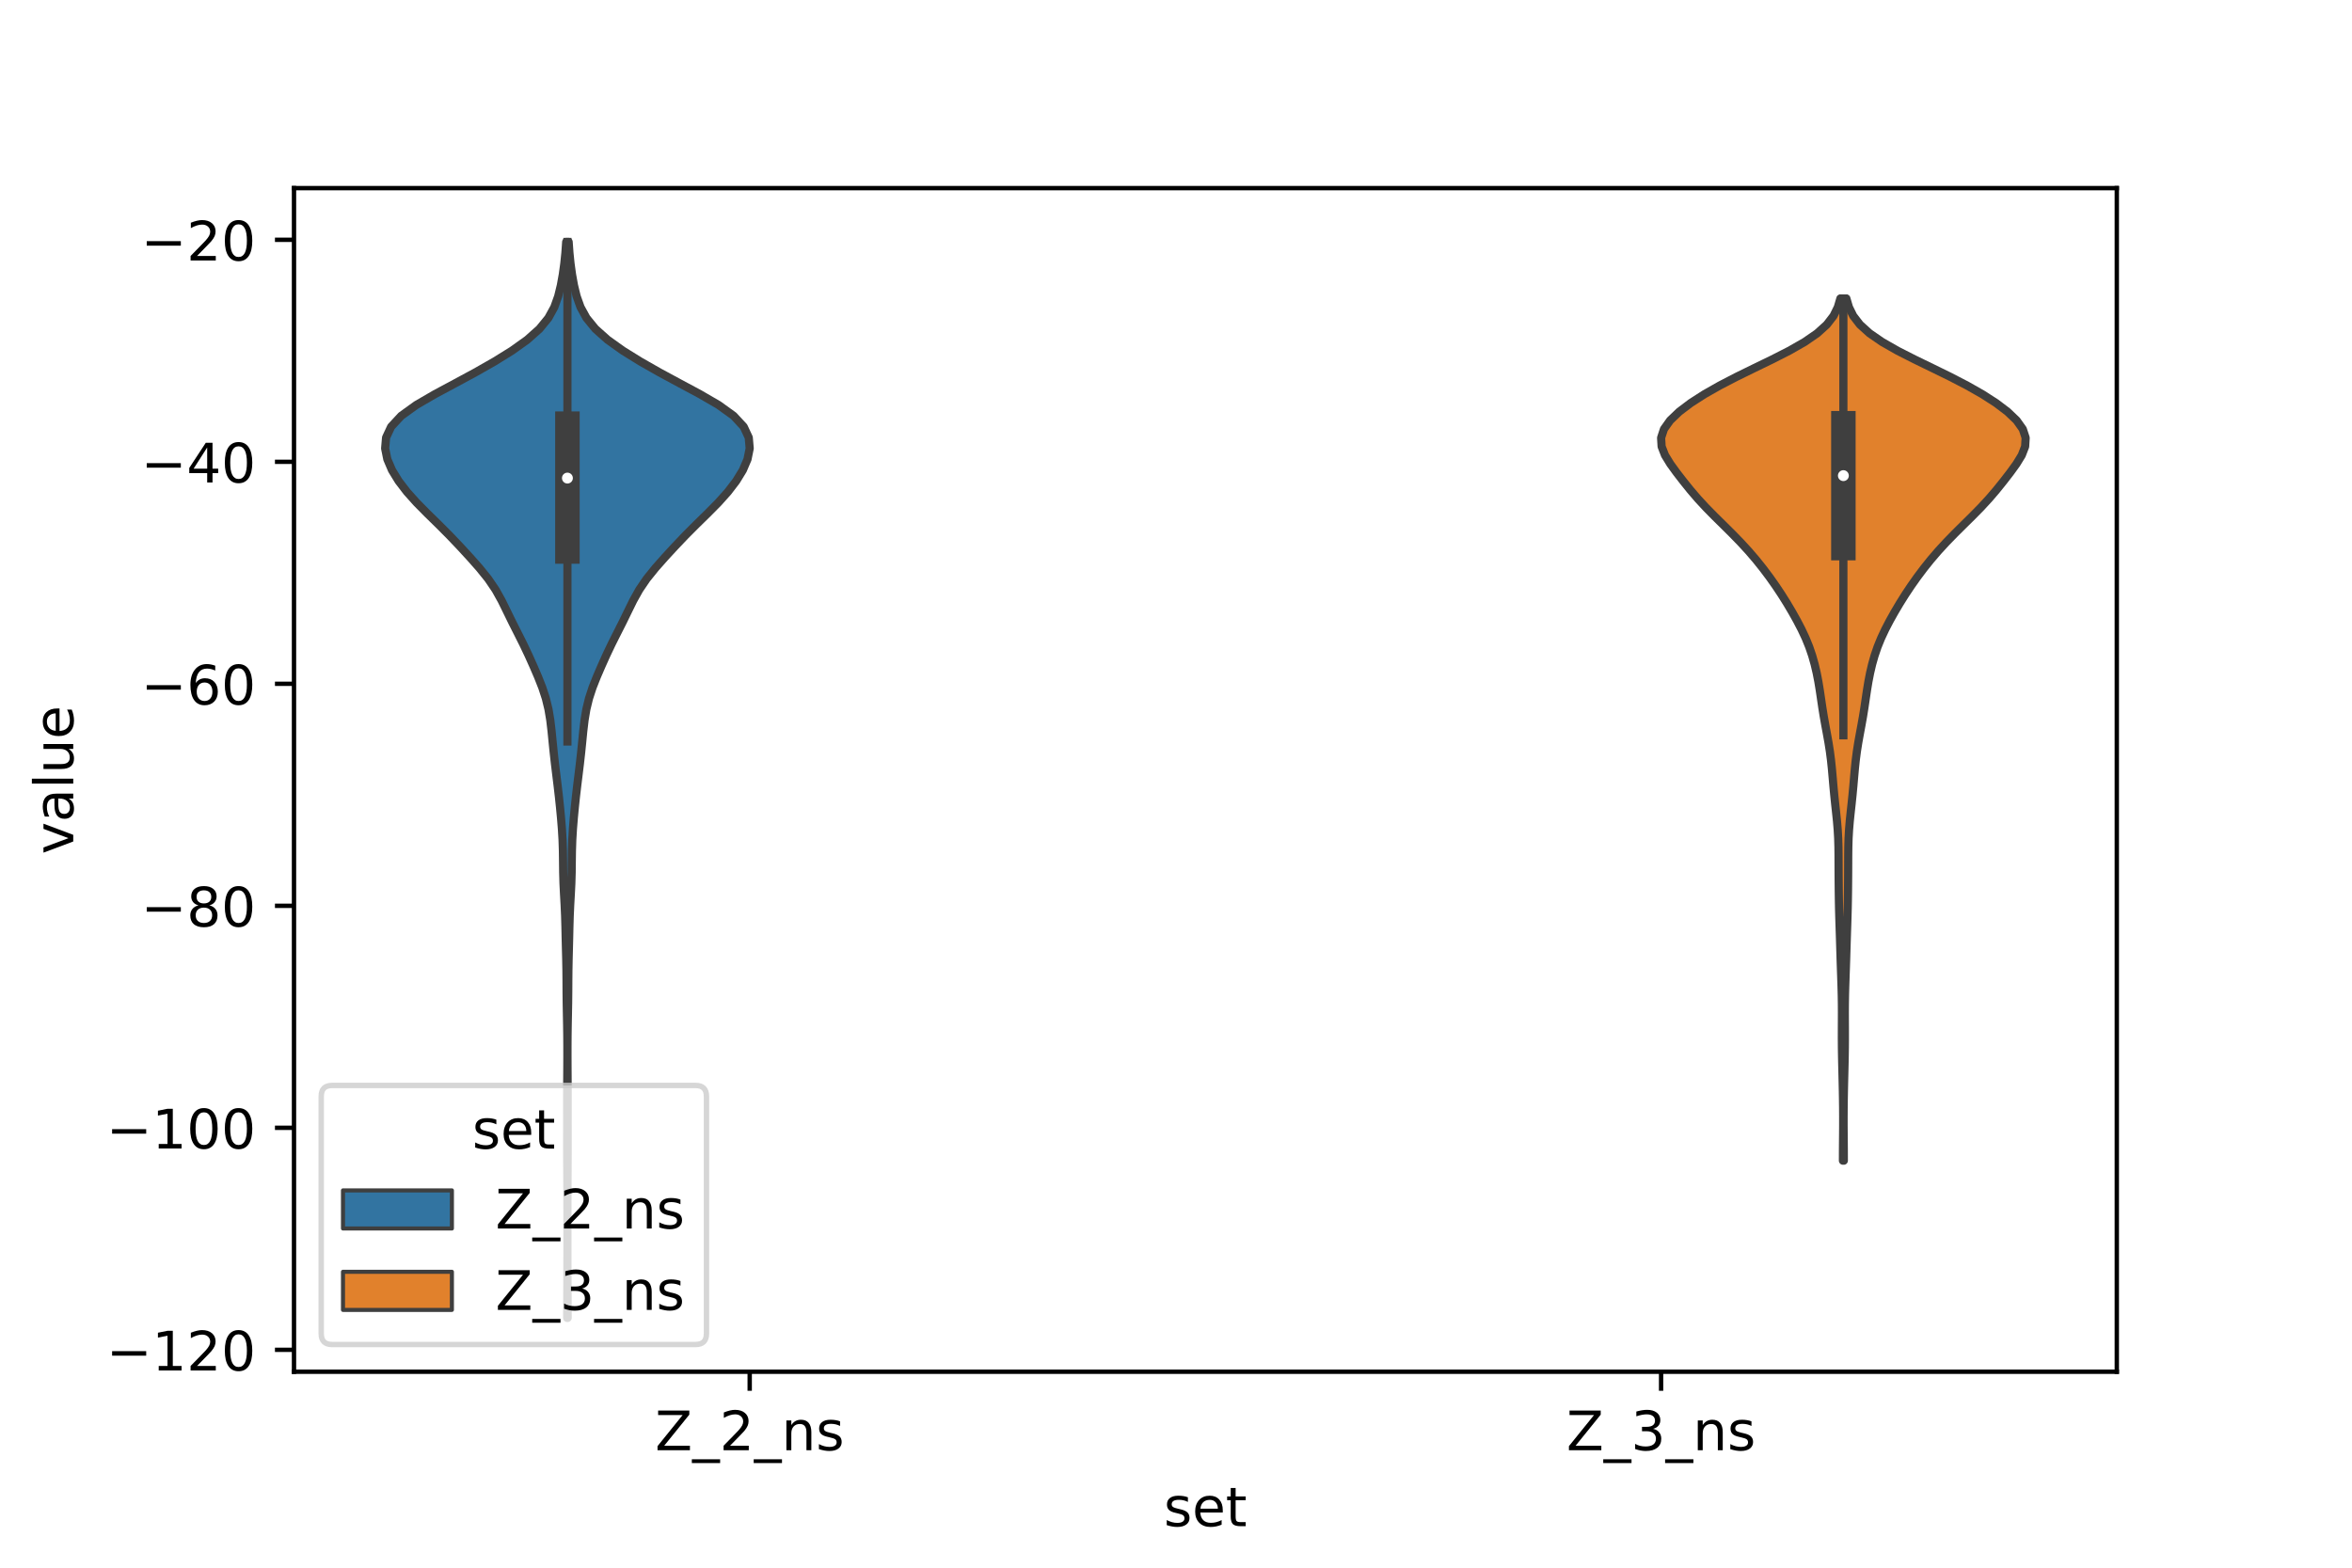 <?xml version="1.0" encoding="utf-8" standalone="no"?>
<!DOCTYPE svg PUBLIC "-//W3C//DTD SVG 1.1//EN"
  "http://www.w3.org/Graphics/SVG/1.1/DTD/svg11.dtd">
<!-- Created with matplotlib (https://matplotlib.org/) -->
<svg height="288pt" version="1.1" viewBox="0 0 432 288" width="432pt" xmlns="http://www.w3.org/2000/svg" xmlns:xlink="http://www.w3.org/1999/xlink">
 <defs>
  <style type="text/css">*{stroke-linecap:butt;stroke-linejoin:round;}</style>
 </defs>
 <g id="figure_1">
  <g id="patch_1">
   <path d="M 0 288 
L 432 288 
L 432 0 
L 0 0 
z
" style="fill:#ffffff;"/>
  </g>
  <g id="axes_1">
   <g id="patch_2">
    <path d="M 54 252 
L 388.8 252 
L 388.8 34.56 
L 54 34.56 
z
" style="fill:#ffffff;"/>
   </g>
   <g id="PolyCollection_1">
    <defs>
     <path d="M 104.265 -45.884 
L 104.175 -45.884 
L 104.181 -47.88 
L 104.193 -49.877 
L 104.206 -51.874 
L 104.214 -53.87 
L 104.218 -55.867 
L 104.22 -57.864 
L 104.22 -59.86 
L 104.22 -61.857 
L 104.22 -63.854 
L 104.219 -65.851 
L 104.217 -67.847 
L 104.211 -69.844 
L 104.2 -71.841 
L 104.187 -73.837 
L 104.176 -75.834 
L 104.172 -77.831 
L 104.175 -79.827 
L 104.177 -81.824 
L 104.174 -83.821 
L 104.172 -85.818 
L 104.176 -87.814 
L 104.188 -89.811 
L 104.201 -91.808 
L 104.209 -93.804 
L 104.208 -95.801 
L 104.195 -97.798 
L 104.167 -99.794 
L 104.127 -101.791 
L 104.09 -103.788 
L 104.068 -105.784 
L 104.058 -107.781 
L 104.04 -109.778 
L 104.002 -111.775 
L 103.951 -113.771 
L 103.901 -115.768 
L 103.857 -117.765 
L 103.799 -119.761 
L 103.709 -121.758 
L 103.597 -123.755 
L 103.498 -125.751 
L 103.442 -127.748 
L 103.419 -129.745 
L 103.392 -131.741 
L 103.326 -133.738 
L 103.207 -135.735 
L 103.046 -137.732 
L 102.858 -139.728 
L 102.648 -141.725 
L 102.416 -143.722 
L 102.17 -145.718 
L 101.928 -147.715 
L 101.705 -149.712 
L 101.504 -151.708 
L 101.308 -153.705 
L 101.074 -155.702 
L 100.742 -157.699 
L 100.257 -159.695 
L 99.603 -161.692 
L 98.813 -163.689 
L 97.952 -165.685 
L 97.054 -167.682 
L 96.105 -169.679 
L 95.103 -171.675 
L 94.093 -173.672 
L 93.119 -175.669 
L 92.138 -177.665 
L 91.024 -179.662 
L 89.666 -181.659 
L 88.056 -183.656 
L 86.287 -185.652 
L 84.447 -187.649 
L 82.546 -189.646 
L 80.557 -191.642 
L 78.516 -193.639 
L 76.542 -195.636 
L 74.753 -197.632 
L 73.223 -199.629 
L 72 -201.626 
L 71.145 -203.622 
L 70.74 -205.619 
L 70.913 -207.616 
L 71.846 -209.613 
L 73.699 -211.609 
L 76.471 -213.606 
L 79.909 -215.603 
L 83.633 -217.599 
L 87.33 -219.596 
L 90.836 -221.593 
L 94.052 -223.589 
L 96.847 -225.586 
L 99.086 -227.583 
L 100.718 -229.58 
L 101.813 -231.576 
L 102.527 -233.573 
L 103.013 -235.57 
L 103.373 -237.566 
L 103.648 -239.563 
L 103.852 -241.56 
L 103.994 -243.556 
L 104.446 -243.556 
L 104.446 -243.556 
L 104.588 -241.56 
L 104.792 -239.563 
L 105.067 -237.566 
L 105.427 -235.57 
L 105.913 -233.573 
L 106.627 -231.576 
L 107.722 -229.58 
L 109.354 -227.583 
L 111.593 -225.586 
L 114.388 -223.589 
L 117.604 -221.593 
L 121.11 -219.596 
L 124.807 -217.599 
L 128.531 -215.603 
L 131.969 -213.606 
L 134.741 -211.609 
L 136.594 -209.613 
L 137.527 -207.616 
L 137.7 -205.619 
L 137.295 -203.622 
L 136.44 -201.626 
L 135.217 -199.629 
L 133.687 -197.632 
L 131.898 -195.636 
L 129.924 -193.639 
L 127.883 -191.642 
L 125.894 -189.646 
L 123.993 -187.649 
L 122.153 -185.652 
L 120.384 -183.656 
L 118.774 -181.659 
L 117.416 -179.662 
L 116.302 -177.665 
L 115.321 -175.669 
L 114.347 -173.672 
L 113.337 -171.675 
L 112.335 -169.679 
L 111.386 -167.682 
L 110.488 -165.685 
L 109.627 -163.689 
L 108.837 -161.692 
L 108.183 -159.695 
L 107.698 -157.699 
L 107.366 -155.702 
L 107.132 -153.705 
L 106.936 -151.708 
L 106.735 -149.712 
L 106.512 -147.715 
L 106.27 -145.718 
L 106.024 -143.722 
L 105.792 -141.725 
L 105.582 -139.728 
L 105.394 -137.732 
L 105.233 -135.735 
L 105.114 -133.738 
L 105.048 -131.741 
L 105.021 -129.745 
L 104.998 -127.748 
L 104.942 -125.751 
L 104.843 -123.755 
L 104.731 -121.758 
L 104.641 -119.761 
L 104.583 -117.765 
L 104.539 -115.768 
L 104.489 -113.771 
L 104.438 -111.775 
L 104.4 -109.778 
L 104.382 -107.781 
L 104.372 -105.784 
L 104.35 -103.788 
L 104.313 -101.791 
L 104.273 -99.794 
L 104.245 -97.798 
L 104.232 -95.801 
L 104.231 -93.804 
L 104.239 -91.808 
L 104.252 -89.811 
L 104.264 -87.814 
L 104.268 -85.818 
L 104.266 -83.821 
L 104.263 -81.824 
L 104.265 -79.827 
L 104.268 -77.831 
L 104.264 -75.834 
L 104.253 -73.837 
L 104.24 -71.841 
L 104.229 -69.844 
L 104.223 -67.847 
L 104.221 -65.851 
L 104.22 -63.854 
L 104.22 -61.857 
L 104.22 -59.86 
L 104.22 -57.864 
L 104.222 -55.867 
L 104.226 -53.87 
L 104.234 -51.874 
L 104.247 -49.877 
L 104.259 -47.88 
L 104.265 -45.884 
z
" id="m7556cd5b43" style="stroke:#3f3f3f;stroke-width:1.5;"/>
    </defs>
    <g clip-path="url(#p0aac54b121)">
     <use style="fill:#3274a1;stroke:#3f3f3f;stroke-width:1.5;" x="0" xlink:href="#m7556cd5b43" y="288"/>
    </g>
   </g>
   <g id="PolyCollection_2">
    <defs>
     <path d="M 338.662 -74.772 
L 338.498 -74.772 
L 338.502 -76.372 
L 338.514 -77.972 
L 338.529 -79.572 
L 338.54 -81.172 
L 338.541 -82.772 
L 338.532 -84.372 
L 338.512 -85.972 
L 338.484 -87.572 
L 338.449 -89.172 
L 338.41 -90.772 
L 338.371 -92.372 
L 338.336 -93.972 
L 338.312 -95.572 
L 338.301 -97.172 
L 338.303 -98.771 
L 338.311 -100.371 
L 338.316 -101.971 
L 338.307 -103.571 
L 338.282 -105.171 
L 338.24 -106.771 
L 338.187 -108.371 
L 338.131 -109.971 
L 338.078 -111.571 
L 338.029 -113.171 
L 337.981 -114.771 
L 337.931 -116.371 
L 337.878 -117.971 
L 337.828 -119.571 
L 337.785 -121.171 
L 337.754 -122.771 
L 337.731 -124.371 
L 337.715 -125.971 
L 337.703 -127.571 
L 337.697 -129.171 
L 337.691 -130.771 
L 337.674 -132.371 
L 337.628 -133.971 
L 337.538 -135.571 
L 337.405 -137.171 
L 337.239 -138.771 
L 337.064 -140.371 
L 336.899 -141.971 
L 336.75 -143.571 
L 336.613 -145.171 
L 336.471 -146.771 
L 336.305 -148.371 
L 336.098 -149.971 
L 335.846 -151.571 
L 335.559 -153.171 
L 335.261 -154.771 
L 334.977 -156.371 
L 334.72 -157.97 
L 334.484 -159.57 
L 334.248 -161.17 
L 333.985 -162.77 
L 333.674 -164.37 
L 333.299 -165.97 
L 332.845 -167.57 
L 332.298 -169.17 
L 331.647 -170.77 
L 330.896 -172.37 
L 330.064 -173.97 
L 329.168 -175.57 
L 328.22 -177.17 
L 327.216 -178.77 
L 326.151 -180.37 
L 325.021 -181.97 
L 323.82 -183.57 
L 322.539 -185.17 
L 321.165 -186.77 
L 319.695 -188.37 
L 318.139 -189.97 
L 316.528 -191.57 
L 314.906 -193.17 
L 313.333 -194.77 
L 311.855 -196.37 
L 310.484 -197.97 
L 309.195 -199.57 
L 307.958 -201.17 
L 306.796 -202.77 
L 305.817 -204.37 
L 305.195 -205.97 
L 305.1 -207.57 
L 305.625 -209.17 
L 306.763 -210.77 
L 308.437 -212.37 
L 310.553 -213.97 
L 313.041 -215.57 
L 315.856 -217.169 
L 318.942 -218.769 
L 322.206 -220.369 
L 325.501 -221.969 
L 328.644 -223.569 
L 331.449 -225.169 
L 333.77 -226.769 
L 335.538 -228.369 
L 336.771 -229.969 
L 337.561 -231.569 
L 338.031 -233.169 
L 339.129 -233.169 
L 339.129 -233.169 
L 339.599 -231.569 
L 340.389 -229.969 
L 341.622 -228.369 
L 343.39 -226.769 
L 345.711 -225.169 
L 348.516 -223.569 
L 351.659 -221.969 
L 354.954 -220.369 
L 358.218 -218.769 
L 361.304 -217.169 
L 364.119 -215.57 
L 366.607 -213.97 
L 368.723 -212.37 
L 370.397 -210.77 
L 371.535 -209.17 
L 372.06 -207.57 
L 371.965 -205.97 
L 371.343 -204.37 
L 370.364 -202.77 
L 369.202 -201.17 
L 367.965 -199.57 
L 366.676 -197.97 
L 365.305 -196.37 
L 363.827 -194.77 
L 362.254 -193.17 
L 360.632 -191.57 
L 359.021 -189.97 
L 357.465 -188.37 
L 355.995 -186.77 
L 354.621 -185.17 
L 353.34 -183.57 
L 352.139 -181.97 
L 351.009 -180.37 
L 349.944 -178.77 
L 348.94 -177.17 
L 347.992 -175.57 
L 347.096 -173.97 
L 346.264 -172.37 
L 345.513 -170.77 
L 344.862 -169.17 
L 344.315 -167.57 
L 343.861 -165.97 
L 343.486 -164.37 
L 343.175 -162.77 
L 342.912 -161.17 
L 342.676 -159.57 
L 342.44 -157.97 
L 342.183 -156.371 
L 341.899 -154.771 
L 341.601 -153.171 
L 341.314 -151.571 
L 341.062 -149.971 
L 340.855 -148.371 
L 340.689 -146.771 
L 340.547 -145.171 
L 340.41 -143.571 
L 340.261 -141.971 
L 340.096 -140.371 
L 339.921 -138.771 
L 339.755 -137.171 
L 339.622 -135.571 
L 339.532 -133.971 
L 339.486 -132.371 
L 339.469 -130.771 
L 339.463 -129.171 
L 339.457 -127.571 
L 339.445 -125.971 
L 339.429 -124.371 
L 339.406 -122.771 
L 339.375 -121.171 
L 339.332 -119.571 
L 339.282 -117.971 
L 339.229 -116.371 
L 339.179 -114.771 
L 339.131 -113.171 
L 339.082 -111.571 
L 339.029 -109.971 
L 338.973 -108.371 
L 338.92 -106.771 
L 338.878 -105.171 
L 338.853 -103.571 
L 338.844 -101.971 
L 338.849 -100.371 
L 338.857 -98.771 
L 338.859 -97.172 
L 338.848 -95.572 
L 338.824 -93.972 
L 338.789 -92.372 
L 338.75 -90.772 
L 338.711 -89.172 
L 338.676 -87.572 
L 338.648 -85.972 
L 338.628 -84.372 
L 338.619 -82.772 
L 338.62 -81.172 
L 338.631 -79.572 
L 338.646 -77.972 
L 338.658 -76.372 
L 338.662 -74.772 
z
" id="m342a88f867" style="stroke:#3f3f3f;stroke-width:1.5;"/>
    </defs>
    <g clip-path="url(#p0aac54b121)">
     <use style="fill:#e1812c;stroke:#3f3f3f;stroke-width:1.5;" x="0" xlink:href="#m342a88f867" y="288"/>
    </g>
   </g>
   <g id="patch_3">
    <path clip-path="url(#p0aac54b121)" d="M 137.7 3.269 
L 137.7 3.269 
L 137.7 3.269 
L 137.7 3.269 
z
" style="fill:#3274a1;stroke:#3f3f3f;stroke-linejoin:miter;stroke-width:0.75;"/>
   </g>
   <g id="patch_4">
    <path clip-path="url(#p0aac54b121)" d="M 137.7 3.269 
L 137.7 3.269 
L 137.7 3.269 
L 137.7 3.269 
z
" style="fill:#e1812c;stroke:#3f3f3f;stroke-linejoin:miter;stroke-width:0.75;"/>
   </g>
   <g id="matplotlib.axis_1">
    <g id="xtick_1">
     <g id="line2d_1">
      <defs>
       <path d="M 0 0 
L 0 3.5 
" id="mcbfecffb7b" style="stroke:#000000;stroke-width:0.8;"/>
      </defs>
      <g>
       <use style="stroke:#000000;stroke-width:0.8;" x="137.7" xlink:href="#mcbfecffb7b" y="252"/>
      </g>
     </g>
     <g id="text_1">
      <!-- Z_2_ns -->
      <g transform="translate(120.32 266.422)scale(0.1 -0.1)">
       <defs>
        <path d="M 5.609 72.906 
L 62.891 72.906 
L 62.891 65.375 
L 16.797 8.297 
L 64.016 8.297 
L 64.016 0 
L 4.5 0 
L 4.5 7.516 
L 50.594 64.594 
L 5.609 64.594 
z
" id="DejaVuSans-90"/>
        <path d="M 50.984 -16.609 
L 50.984 -23.578 
L -0.984 -23.578 
L -0.984 -16.609 
z
" id="DejaVuSans-95"/>
        <path d="M 19.188 8.297 
L 53.609 8.297 
L 53.609 0 
L 7.328 0 
L 7.328 8.297 
Q 12.938 14.109 22.625 23.891 
Q 32.328 33.688 34.812 36.531 
Q 39.547 41.844 41.422 45.531 
Q 43.312 49.219 43.312 52.781 
Q 43.312 58.594 39.234 62.25 
Q 35.156 65.922 28.609 65.922 
Q 23.969 65.922 18.812 64.312 
Q 13.672 62.703 7.812 59.422 
L 7.812 69.391 
Q 13.766 71.781 18.938 73 
Q 24.125 74.219 28.422 74.219 
Q 39.75 74.219 46.484 68.547 
Q 53.219 62.891 53.219 53.422 
Q 53.219 48.922 51.531 44.891 
Q 49.859 40.875 45.406 35.406 
Q 44.188 33.984 37.641 27.219 
Q 31.109 20.453 19.188 8.297 
z
" id="DejaVuSans-50"/>
        <path d="M 54.891 33.016 
L 54.891 0 
L 45.906 0 
L 45.906 32.719 
Q 45.906 40.484 42.875 44.328 
Q 39.844 48.188 33.797 48.188 
Q 26.516 48.188 22.312 43.547 
Q 18.109 38.922 18.109 30.906 
L 18.109 0 
L 9.078 0 
L 9.078 54.688 
L 18.109 54.688 
L 18.109 46.188 
Q 21.344 51.125 25.703 53.562 
Q 30.078 56 35.797 56 
Q 45.219 56 50.047 50.172 
Q 54.891 44.344 54.891 33.016 
z
" id="DejaVuSans-110"/>
        <path d="M 44.281 53.078 
L 44.281 44.578 
Q 40.484 46.531 36.375 47.5 
Q 32.281 48.484 27.875 48.484 
Q 21.188 48.484 17.844 46.438 
Q 14.5 44.391 14.5 40.281 
Q 14.5 37.156 16.891 35.375 
Q 19.281 33.594 26.516 31.984 
L 29.594 31.297 
Q 39.156 29.25 43.188 25.516 
Q 47.219 21.781 47.219 15.094 
Q 47.219 7.469 41.188 3.016 
Q 35.156 -1.422 24.609 -1.422 
Q 20.219 -1.422 15.453 -0.562 
Q 10.688 0.297 5.422 2 
L 5.422 11.281 
Q 10.406 8.688 15.234 7.391 
Q 20.062 6.109 24.812 6.109 
Q 31.156 6.109 34.562 8.281 
Q 37.984 10.453 37.984 14.406 
Q 37.984 18.062 35.516 20.016 
Q 33.062 21.969 24.703 23.781 
L 21.578 24.516 
Q 13.234 26.266 9.516 29.906 
Q 5.812 33.547 5.812 39.891 
Q 5.812 47.609 11.281 51.797 
Q 16.75 56 26.812 56 
Q 31.781 56 36.172 55.266 
Q 40.578 54.547 44.281 53.078 
z
" id="DejaVuSans-115"/>
       </defs>
       <use xlink:href="#DejaVuSans-90"/>
       <use x="68.506" xlink:href="#DejaVuSans-95"/>
       <use x="118.506" xlink:href="#DejaVuSans-50"/>
       <use x="182.129" xlink:href="#DejaVuSans-95"/>
       <use x="232.129" xlink:href="#DejaVuSans-110"/>
       <use x="295.508" xlink:href="#DejaVuSans-115"/>
      </g>
     </g>
    </g>
    <g id="xtick_2">
     <g id="line2d_2">
      <g>
       <use style="stroke:#000000;stroke-width:0.8;" x="305.1" xlink:href="#mcbfecffb7b" y="252"/>
      </g>
     </g>
     <g id="text_2">
      <!-- Z_3_ns -->
      <g transform="translate(287.72 266.422)scale(0.1 -0.1)">
       <defs>
        <path d="M 40.578 39.312 
Q 47.656 37.797 51.625 33 
Q 55.609 28.219 55.609 21.188 
Q 55.609 10.406 48.188 4.484 
Q 40.766 -1.422 27.094 -1.422 
Q 22.516 -1.422 17.656 -0.516 
Q 12.797 0.391 7.625 2.203 
L 7.625 11.719 
Q 11.719 9.328 16.594 8.109 
Q 21.484 6.891 26.812 6.891 
Q 36.078 6.891 40.938 10.547 
Q 45.797 14.203 45.797 21.188 
Q 45.797 27.641 41.281 31.266 
Q 36.766 34.906 28.719 34.906 
L 20.219 34.906 
L 20.219 43.016 
L 29.109 43.016 
Q 36.375 43.016 40.234 45.922 
Q 44.094 48.828 44.094 54.297 
Q 44.094 59.906 40.109 62.906 
Q 36.141 65.922 28.719 65.922 
Q 24.656 65.922 20.016 65.031 
Q 15.375 64.156 9.812 62.312 
L 9.812 71.094 
Q 15.438 72.656 20.344 73.438 
Q 25.25 74.219 29.594 74.219 
Q 40.828 74.219 47.359 69.109 
Q 53.906 64.016 53.906 55.328 
Q 53.906 49.266 50.438 45.094 
Q 46.969 40.922 40.578 39.312 
z
" id="DejaVuSans-51"/>
       </defs>
       <use xlink:href="#DejaVuSans-90"/>
       <use x="68.506" xlink:href="#DejaVuSans-95"/>
       <use x="118.506" xlink:href="#DejaVuSans-51"/>
       <use x="182.129" xlink:href="#DejaVuSans-95"/>
       <use x="232.129" xlink:href="#DejaVuSans-110"/>
       <use x="295.508" xlink:href="#DejaVuSans-115"/>
      </g>
     </g>
    </g>
    <g id="text_3">
     <!-- set -->
     <g transform="translate(213.759 280.378)scale(0.1 -0.1)">
      <defs>
       <path d="M 56.203 29.594 
L 56.203 25.203 
L 14.891 25.203 
Q 15.484 15.922 20.484 11.062 
Q 25.484 6.203 34.422 6.203 
Q 39.594 6.203 44.453 7.469 
Q 49.312 8.734 54.109 11.281 
L 54.109 2.781 
Q 49.266 0.734 44.188 -0.344 
Q 39.109 -1.422 33.891 -1.422 
Q 20.797 -1.422 13.156 6.188 
Q 5.516 13.812 5.516 26.812 
Q 5.516 40.234 12.766 48.109 
Q 20.016 56 32.328 56 
Q 43.359 56 49.781 48.891 
Q 56.203 41.797 56.203 29.594 
z
M 47.219 32.234 
Q 47.125 39.594 43.094 43.984 
Q 39.062 48.391 32.422 48.391 
Q 24.906 48.391 20.391 44.141 
Q 15.875 39.891 15.188 32.172 
z
" id="DejaVuSans-101"/>
       <path d="M 18.312 70.219 
L 18.312 54.688 
L 36.812 54.688 
L 36.812 47.703 
L 18.312 47.703 
L 18.312 18.016 
Q 18.312 11.328 20.141 9.422 
Q 21.969 7.516 27.594 7.516 
L 36.812 7.516 
L 36.812 0 
L 27.594 0 
Q 17.188 0 13.234 3.875 
Q 9.281 7.766 9.281 18.016 
L 9.281 47.703 
L 2.688 47.703 
L 2.688 54.688 
L 9.281 54.688 
L 9.281 70.219 
z
" id="DejaVuSans-116"/>
      </defs>
      <use xlink:href="#DejaVuSans-115"/>
      <use x="52.1" xlink:href="#DejaVuSans-101"/>
      <use x="113.623" xlink:href="#DejaVuSans-116"/>
     </g>
    </g>
   </g>
   <g id="matplotlib.axis_2">
    <g id="ytick_1">
     <g id="line2d_3">
      <defs>
       <path d="M 0 0 
L -3.5 0 
" id="m5af9a5b4f3" style="stroke:#000000;stroke-width:0.8;"/>
      </defs>
      <g>
       <use style="stroke:#000000;stroke-width:0.8;" x="54" xlink:href="#m5af9a5b4f3" y="247.972"/>
      </g>
     </g>
     <g id="text_4">
      <!-- −120 -->
      <g transform="translate(19.533 251.771)scale(0.1 -0.1)">
       <defs>
        <path d="M 10.594 35.5 
L 73.188 35.5 
L 73.188 27.203 
L 10.594 27.203 
z
" id="DejaVuSans-8722"/>
        <path d="M 12.406 8.297 
L 28.516 8.297 
L 28.516 63.922 
L 10.984 60.406 
L 10.984 69.391 
L 28.422 72.906 
L 38.281 72.906 
L 38.281 8.297 
L 54.391 8.297 
L 54.391 0 
L 12.406 0 
z
" id="DejaVuSans-49"/>
        <path d="M 31.781 66.406 
Q 24.172 66.406 20.328 58.906 
Q 16.5 51.422 16.5 36.375 
Q 16.5 21.391 20.328 13.891 
Q 24.172 6.391 31.781 6.391 
Q 39.453 6.391 43.281 13.891 
Q 47.125 21.391 47.125 36.375 
Q 47.125 51.422 43.281 58.906 
Q 39.453 66.406 31.781 66.406 
z
M 31.781 74.219 
Q 44.047 74.219 50.516 64.516 
Q 56.984 54.828 56.984 36.375 
Q 56.984 17.969 50.516 8.266 
Q 44.047 -1.422 31.781 -1.422 
Q 19.531 -1.422 13.062 8.266 
Q 6.594 17.969 6.594 36.375 
Q 6.594 54.828 13.062 64.516 
Q 19.531 74.219 31.781 74.219 
z
" id="DejaVuSans-48"/>
       </defs>
       <use xlink:href="#DejaVuSans-8722"/>
       <use x="83.789" xlink:href="#DejaVuSans-49"/>
       <use x="147.412" xlink:href="#DejaVuSans-50"/>
       <use x="211.035" xlink:href="#DejaVuSans-48"/>
      </g>
     </g>
    </g>
    <g id="ytick_2">
     <g id="line2d_4">
      <g>
       <use style="stroke:#000000;stroke-width:0.8;" x="54" xlink:href="#m5af9a5b4f3" y="207.188"/>
      </g>
     </g>
     <g id="text_5">
      <!-- −100 -->
      <g transform="translate(19.533 210.987)scale(0.1 -0.1)">
       <use xlink:href="#DejaVuSans-8722"/>
       <use x="83.789" xlink:href="#DejaVuSans-49"/>
       <use x="147.412" xlink:href="#DejaVuSans-48"/>
       <use x="211.035" xlink:href="#DejaVuSans-48"/>
      </g>
     </g>
    </g>
    <g id="ytick_3">
     <g id="line2d_5">
      <g>
       <use style="stroke:#000000;stroke-width:0.8;" x="54" xlink:href="#m5af9a5b4f3" y="166.404"/>
      </g>
     </g>
     <g id="text_6">
      <!-- −80 -->
      <g transform="translate(25.895 170.204)scale(0.1 -0.1)">
       <defs>
        <path d="M 31.781 34.625 
Q 24.75 34.625 20.719 30.859 
Q 16.703 27.094 16.703 20.516 
Q 16.703 13.922 20.719 10.156 
Q 24.75 6.391 31.781 6.391 
Q 38.812 6.391 42.859 10.172 
Q 46.922 13.969 46.922 20.516 
Q 46.922 27.094 42.891 30.859 
Q 38.875 34.625 31.781 34.625 
z
M 21.922 38.812 
Q 15.578 40.375 12.031 44.719 
Q 8.5 49.078 8.5 55.328 
Q 8.5 64.062 14.719 69.141 
Q 20.953 74.219 31.781 74.219 
Q 42.672 74.219 48.875 69.141 
Q 55.078 64.062 55.078 55.328 
Q 55.078 49.078 51.531 44.719 
Q 48 40.375 41.703 38.812 
Q 48.828 37.156 52.797 32.312 
Q 56.781 27.484 56.781 20.516 
Q 56.781 9.906 50.312 4.234 
Q 43.844 -1.422 31.781 -1.422 
Q 19.734 -1.422 13.25 4.234 
Q 6.781 9.906 6.781 20.516 
Q 6.781 27.484 10.781 32.312 
Q 14.797 37.156 21.922 38.812 
z
M 18.312 54.391 
Q 18.312 48.734 21.844 45.562 
Q 25.391 42.391 31.781 42.391 
Q 38.141 42.391 41.719 45.562 
Q 45.312 48.734 45.312 54.391 
Q 45.312 60.062 41.719 63.234 
Q 38.141 66.406 31.781 66.406 
Q 25.391 66.406 21.844 63.234 
Q 18.312 60.062 18.312 54.391 
z
" id="DejaVuSans-56"/>
       </defs>
       <use xlink:href="#DejaVuSans-8722"/>
       <use x="83.789" xlink:href="#DejaVuSans-56"/>
       <use x="147.412" xlink:href="#DejaVuSans-48"/>
      </g>
     </g>
    </g>
    <g id="ytick_4">
     <g id="line2d_6">
      <g>
       <use style="stroke:#000000;stroke-width:0.8;" x="54" xlink:href="#m5af9a5b4f3" y="125.62"/>
      </g>
     </g>
     <g id="text_7">
      <!-- −60 -->
      <g transform="translate(25.895 129.42)scale(0.1 -0.1)">
       <defs>
        <path d="M 33.016 40.375 
Q 26.375 40.375 22.484 35.828 
Q 18.609 31.297 18.609 23.391 
Q 18.609 15.531 22.484 10.953 
Q 26.375 6.391 33.016 6.391 
Q 39.656 6.391 43.531 10.953 
Q 47.406 15.531 47.406 23.391 
Q 47.406 31.297 43.531 35.828 
Q 39.656 40.375 33.016 40.375 
z
M 52.594 71.297 
L 52.594 62.312 
Q 48.875 64.062 45.094 64.984 
Q 41.312 65.922 37.594 65.922 
Q 27.828 65.922 22.672 59.328 
Q 17.531 52.734 16.797 39.406 
Q 19.672 43.656 24.016 45.922 
Q 28.375 48.188 33.594 48.188 
Q 44.578 48.188 50.953 41.516 
Q 57.328 34.859 57.328 23.391 
Q 57.328 12.156 50.688 5.359 
Q 44.047 -1.422 33.016 -1.422 
Q 20.359 -1.422 13.672 8.266 
Q 6.984 17.969 6.984 36.375 
Q 6.984 53.656 15.188 63.938 
Q 23.391 74.219 37.203 74.219 
Q 40.922 74.219 44.703 73.484 
Q 48.484 72.75 52.594 71.297 
z
" id="DejaVuSans-54"/>
       </defs>
       <use xlink:href="#DejaVuSans-8722"/>
       <use x="83.789" xlink:href="#DejaVuSans-54"/>
       <use x="147.412" xlink:href="#DejaVuSans-48"/>
      </g>
     </g>
    </g>
    <g id="ytick_5">
     <g id="line2d_7">
      <g>
       <use style="stroke:#000000;stroke-width:0.8;" x="54" xlink:href="#m5af9a5b4f3" y="84.837"/>
      </g>
     </g>
     <g id="text_8">
      <!-- −40 -->
      <g transform="translate(25.895 88.636)scale(0.1 -0.1)">
       <defs>
        <path d="M 37.797 64.312 
L 12.891 25.391 
L 37.797 25.391 
z
M 35.203 72.906 
L 47.609 72.906 
L 47.609 25.391 
L 58.016 25.391 
L 58.016 17.188 
L 47.609 17.188 
L 47.609 0 
L 37.797 0 
L 37.797 17.188 
L 4.891 17.188 
L 4.891 26.703 
z
" id="DejaVuSans-52"/>
       </defs>
       <use xlink:href="#DejaVuSans-8722"/>
       <use x="83.789" xlink:href="#DejaVuSans-52"/>
       <use x="147.412" xlink:href="#DejaVuSans-48"/>
      </g>
     </g>
    </g>
    <g id="ytick_6">
     <g id="line2d_8">
      <g>
       <use style="stroke:#000000;stroke-width:0.8;" x="54" xlink:href="#m5af9a5b4f3" y="44.053"/>
      </g>
     </g>
     <g id="text_9">
      <!-- −20 -->
      <g transform="translate(25.895 47.852)scale(0.1 -0.1)">
       <use xlink:href="#DejaVuSans-8722"/>
       <use x="83.789" xlink:href="#DejaVuSans-50"/>
       <use x="147.412" xlink:href="#DejaVuSans-48"/>
      </g>
     </g>
    </g>
    <g id="text_10">
     <!-- value -->
     <g transform="translate(13.453 156.938)rotate(-90)scale(0.1 -0.1)">
      <defs>
       <path d="M 2.984 54.688 
L 12.5 54.688 
L 29.594 8.797 
L 46.688 54.688 
L 56.203 54.688 
L 35.688 0 
L 23.484 0 
z
" id="DejaVuSans-118"/>
       <path d="M 34.281 27.484 
Q 23.391 27.484 19.188 25 
Q 14.984 22.516 14.984 16.5 
Q 14.984 11.719 18.141 8.906 
Q 21.297 6.109 26.703 6.109 
Q 34.188 6.109 38.703 11.406 
Q 43.219 16.703 43.219 25.484 
L 43.219 27.484 
z
M 52.203 31.203 
L 52.203 0 
L 43.219 0 
L 43.219 8.297 
Q 40.141 3.328 35.547 0.953 
Q 30.953 -1.422 24.312 -1.422 
Q 15.922 -1.422 10.953 3.297 
Q 6 8.016 6 15.922 
Q 6 25.141 12.172 29.828 
Q 18.359 34.516 30.609 34.516 
L 43.219 34.516 
L 43.219 35.406 
Q 43.219 41.609 39.141 45 
Q 35.062 48.391 27.688 48.391 
Q 23 48.391 18.547 47.266 
Q 14.109 46.141 10.016 43.891 
L 10.016 52.203 
Q 14.938 54.109 19.578 55.047 
Q 24.219 56 28.609 56 
Q 40.484 56 46.344 49.844 
Q 52.203 43.703 52.203 31.203 
z
" id="DejaVuSans-97"/>
       <path d="M 9.422 75.984 
L 18.406 75.984 
L 18.406 0 
L 9.422 0 
z
" id="DejaVuSans-108"/>
       <path d="M 8.5 21.578 
L 8.5 54.688 
L 17.484 54.688 
L 17.484 21.922 
Q 17.484 14.156 20.5 10.266 
Q 23.531 6.391 29.594 6.391 
Q 36.859 6.391 41.078 11.031 
Q 45.312 15.672 45.312 23.688 
L 45.312 54.688 
L 54.297 54.688 
L 54.297 0 
L 45.312 0 
L 45.312 8.406 
Q 42.047 3.422 37.719 1 
Q 33.406 -1.422 27.688 -1.422 
Q 18.266 -1.422 13.375 4.438 
Q 8.5 10.297 8.5 21.578 
z
M 31.109 56 
z
" id="DejaVuSans-117"/>
      </defs>
      <use xlink:href="#DejaVuSans-118"/>
      <use x="59.18" xlink:href="#DejaVuSans-97"/>
      <use x="120.459" xlink:href="#DejaVuSans-108"/>
      <use x="148.242" xlink:href="#DejaVuSans-117"/>
      <use x="211.621" xlink:href="#DejaVuSans-101"/>
     </g>
    </g>
   </g>
   <g id="line2d_9">
    <path clip-path="url(#p0aac54b121)" d="M 104.22 136.227 
L 104.22 44.444 
" style="fill:none;stroke:#3f3f3f;stroke-linecap:square;stroke-width:1.5;"/>
   </g>
   <g id="line2d_10">
    <path clip-path="url(#p0aac54b121)" d="M 104.22 101.317 
L 104.22 77.828 
" style="fill:none;stroke:#3f3f3f;stroke-linecap:square;stroke-width:4.5;"/>
   </g>
   <g id="line2d_11">
    <path clip-path="url(#p0aac54b121)" d="M 338.58 135.086 
L 338.58 54.831 
" style="fill:none;stroke:#3f3f3f;stroke-linecap:square;stroke-width:1.5;"/>
   </g>
   <g id="line2d_12">
    <path clip-path="url(#p0aac54b121)" d="M 338.58 100.694 
L 338.58 77.751 
" style="fill:none;stroke:#3f3f3f;stroke-linecap:square;stroke-width:4.5;"/>
   </g>
   <g id="patch_5">
    <path d="M 54 252 
L 54 34.56 
" style="fill:none;stroke:#000000;stroke-linecap:square;stroke-linejoin:miter;stroke-width:0.8;"/>
   </g>
   <g id="patch_6">
    <path d="M 388.8 252 
L 388.8 34.56 
" style="fill:none;stroke:#000000;stroke-linecap:square;stroke-linejoin:miter;stroke-width:0.8;"/>
   </g>
   <g id="patch_7">
    <path d="M 54 252 
L 388.8 252 
" style="fill:none;stroke:#000000;stroke-linecap:square;stroke-linejoin:miter;stroke-width:0.8;"/>
   </g>
   <g id="patch_8">
    <path d="M 54 34.56 
L 388.8 34.56 
" style="fill:none;stroke:#000000;stroke-linecap:square;stroke-linejoin:miter;stroke-width:0.8;"/>
   </g>
   <g id="PathCollection_1">
    <defs>
     <path d="M 0 1.5 
C 0.398 1.5 0.779 1.342 1.061 1.061 
C 1.342 0.779 1.5 0.398 1.5 0 
C 1.5 -0.398 1.342 -0.779 1.061 -1.061 
C 0.779 -1.342 0.398 -1.5 0 -1.5 
C -0.398 -1.5 -0.779 -1.342 -1.061 -1.061 
C -1.342 -0.779 -1.5 -0.398 -1.5 0 
C -1.5 0.398 -1.342 0.779 -1.061 1.061 
C -0.779 1.342 -0.398 1.5 0 1.5 
z
" id="mc05b204016" style="stroke:#3f3f3f;"/>
    </defs>
    <g clip-path="url(#p0aac54b121)">
     <use style="fill:#ffffff;stroke:#3f3f3f;" x="104.22" xlink:href="#mc05b204016" y="87.83"/>
    </g>
   </g>
   <g id="PathCollection_2">
    <g clip-path="url(#p0aac54b121)">
     <use style="fill:#ffffff;stroke:#3f3f3f;" x="338.58" xlink:href="#mc05b204016" y="87.379"/>
    </g>
   </g>
   <g id="legend_1">
    <g id="patch_9">
     <path d="M 61 247 
L 127.759 247 
Q 129.759 247 129.759 245 
L 129.759 201.409 
Q 129.759 199.409 127.759 199.409 
L 61 199.409 
Q 59 199.409 59 201.409 
L 59 245 
Q 59 247 61 247 
z
" style="fill:#ffffff;opacity:0.8;stroke:#cccccc;stroke-linejoin:miter;"/>
    </g>
    <g id="text_11">
     <!-- set -->
     <g transform="translate(86.738 211.008)scale(0.1 -0.1)">
      <use xlink:href="#DejaVuSans-115"/>
      <use x="52.1" xlink:href="#DejaVuSans-101"/>
      <use x="113.623" xlink:href="#DejaVuSans-116"/>
     </g>
    </g>
    <g id="patch_10">
     <path d="M 63 225.686 
L 83 225.686 
L 83 218.686 
L 63 218.686 
z
" style="fill:#3274a1;stroke:#3f3f3f;stroke-linejoin:miter;stroke-width:0.75;"/>
    </g>
    <g id="text_12">
     <!-- Z_2_ns -->
     <g transform="translate(91 225.686)scale(0.1 -0.1)">
      <use xlink:href="#DejaVuSans-90"/>
      <use x="68.506" xlink:href="#DejaVuSans-95"/>
      <use x="118.506" xlink:href="#DejaVuSans-50"/>
      <use x="182.129" xlink:href="#DejaVuSans-95"/>
      <use x="232.129" xlink:href="#DejaVuSans-110"/>
      <use x="295.508" xlink:href="#DejaVuSans-115"/>
     </g>
    </g>
    <g id="patch_11">
     <path d="M 63 240.642 
L 83 240.642 
L 83 233.642 
L 63 233.642 
z
" style="fill:#e1812c;stroke:#3f3f3f;stroke-linejoin:miter;stroke-width:0.75;"/>
    </g>
    <g id="text_13">
     <!-- Z_3_ns -->
     <g transform="translate(91 240.642)scale(0.1 -0.1)">
      <use xlink:href="#DejaVuSans-90"/>
      <use x="68.506" xlink:href="#DejaVuSans-95"/>
      <use x="118.506" xlink:href="#DejaVuSans-51"/>
      <use x="182.129" xlink:href="#DejaVuSans-95"/>
      <use x="232.129" xlink:href="#DejaVuSans-110"/>
      <use x="295.508" xlink:href="#DejaVuSans-115"/>
     </g>
    </g>
   </g>
  </g>
 </g>
 <defs>
  <clipPath id="p0aac54b121">
   <rect height="217.44" width="334.8" x="54" y="34.56"/>
  </clipPath>
 </defs>
</svg>
